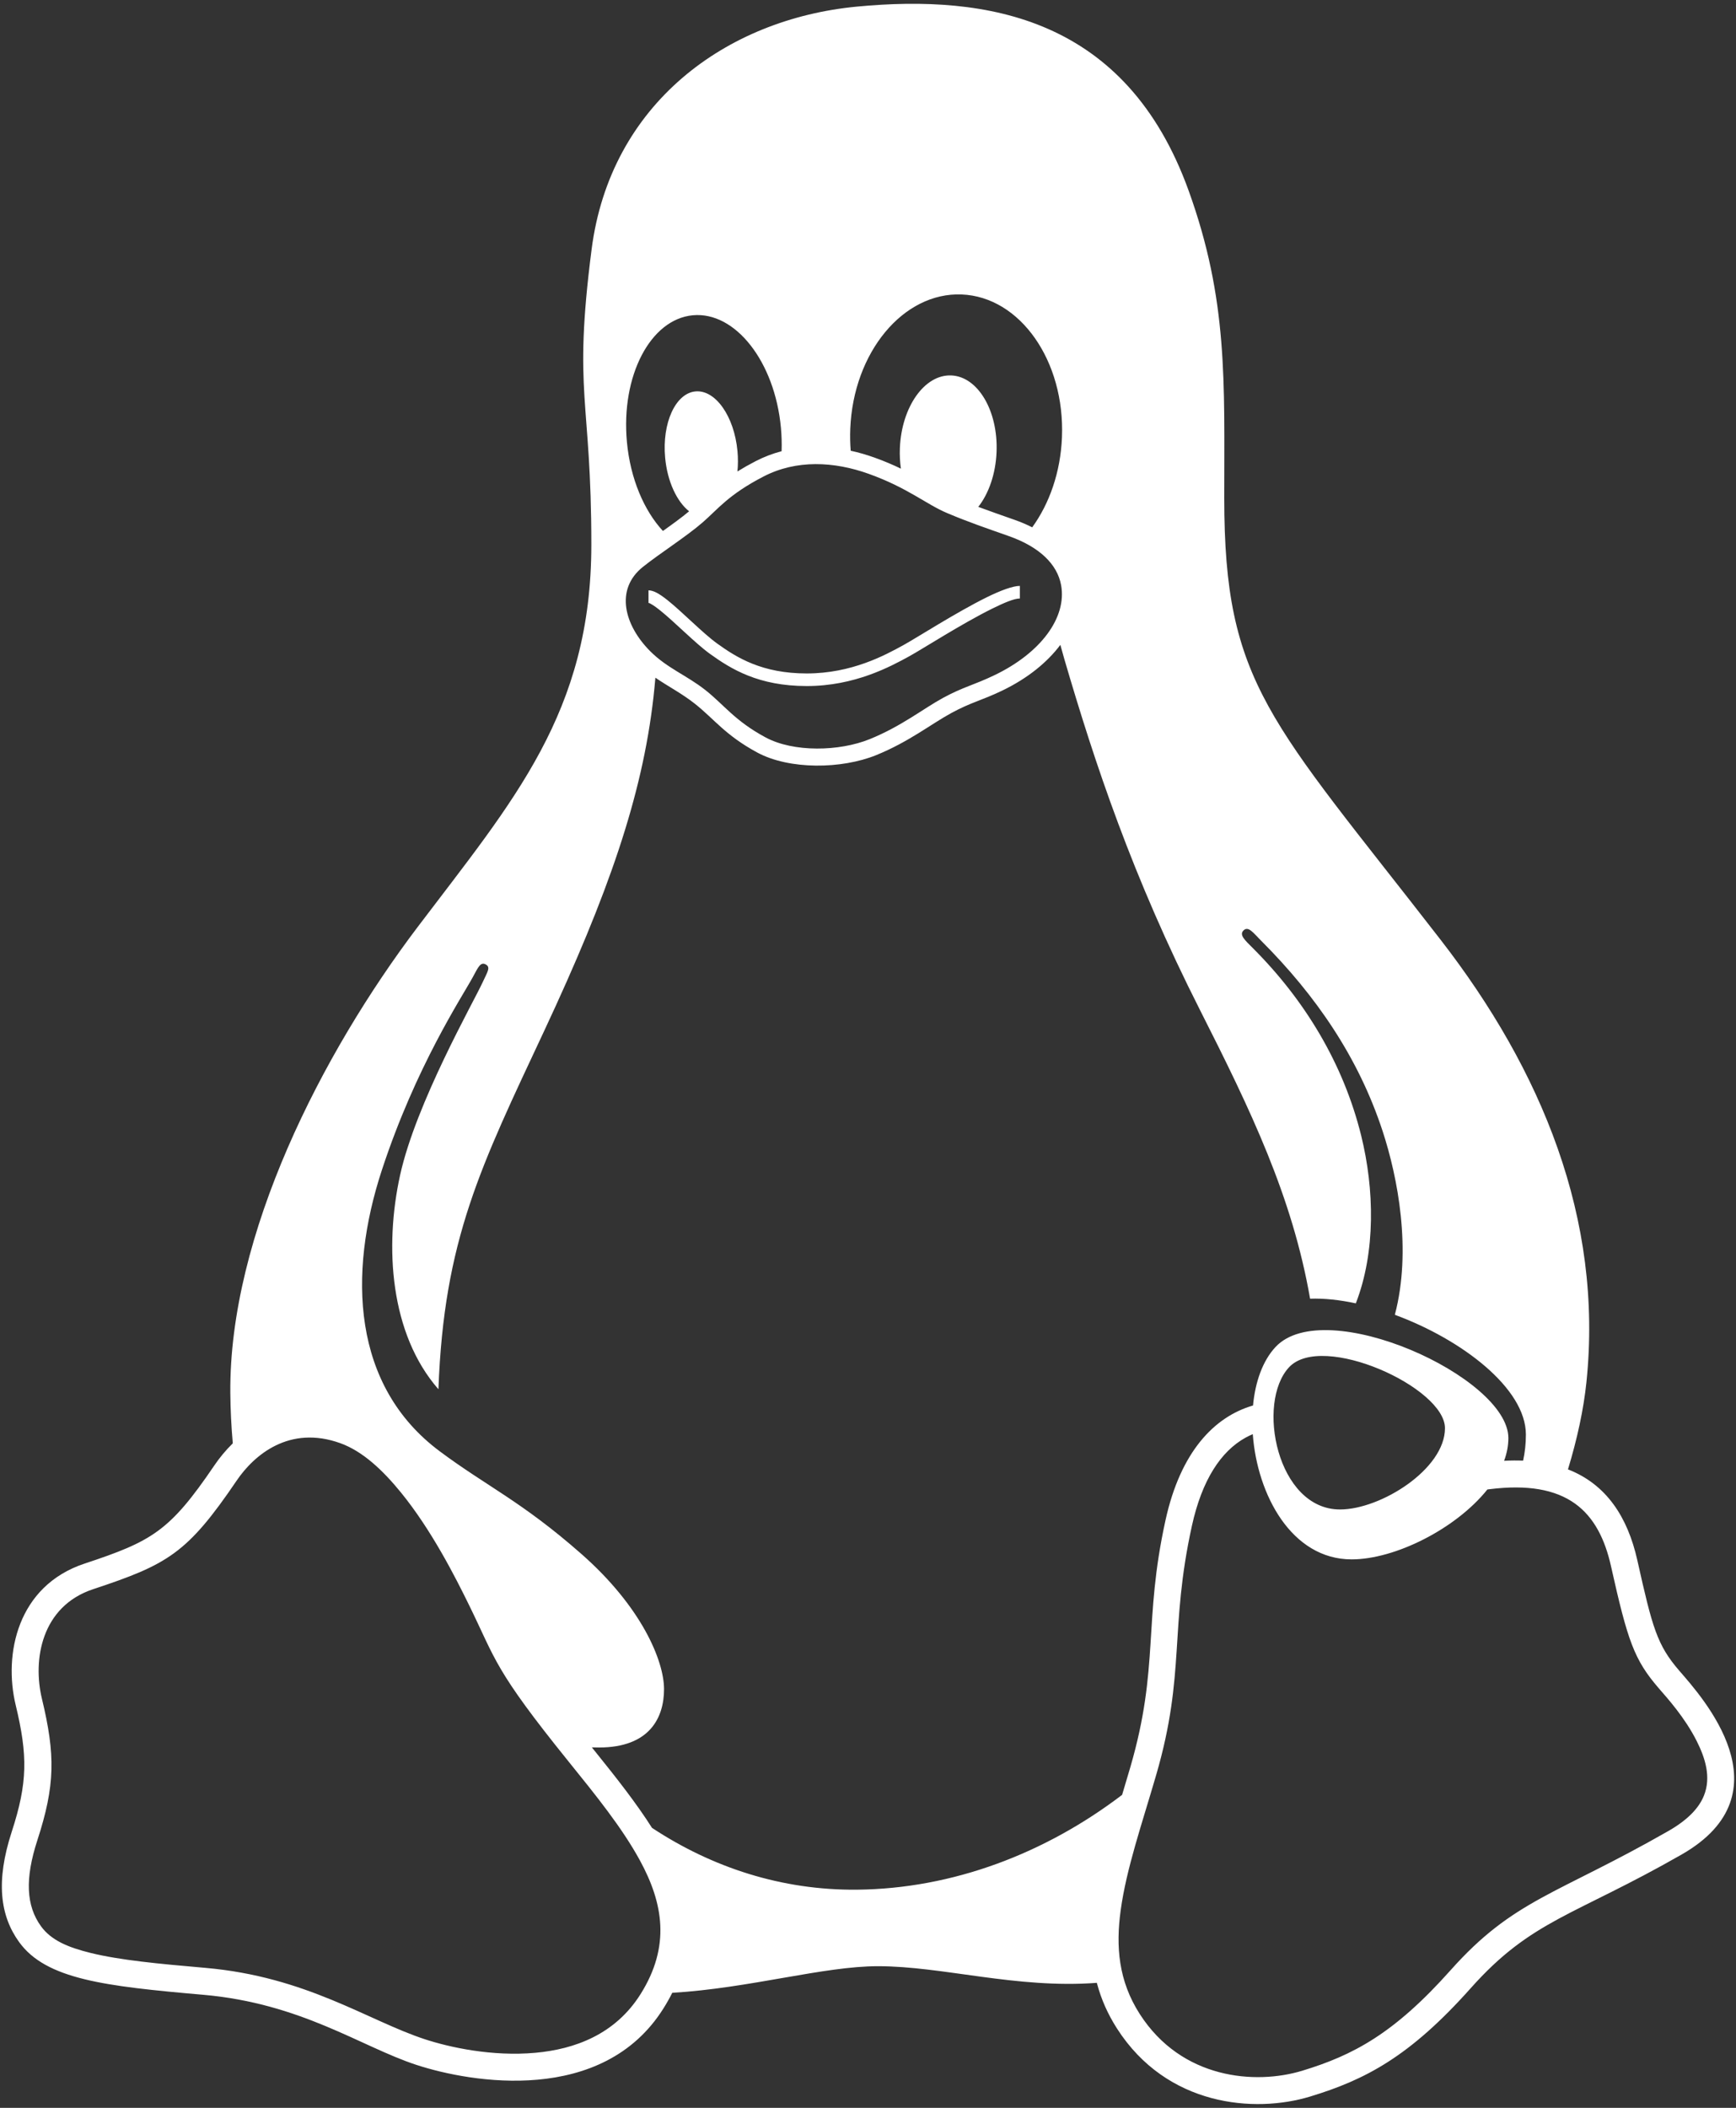<?xml version="1.0" encoding="UTF-8" standalone="no"?><!DOCTYPE svg PUBLIC "-//W3C//DTD SVG 1.1//EN" "http://www.w3.org/Graphics/SVG/1.1/DTD/svg11.dtd"><svg width="100%" height="100%" viewBox="0 0 402 488" version="1.1" xmlns="http://www.w3.org/2000/svg" xmlns:xlink="http://www.w3.org/1999/xlink" xml:space="preserve" xmlns:serif="http://www.serif.com/" style="fill-rule:evenodd;clip-rule:evenodd;stroke-linejoin:round;stroke-miterlimit:2;"><rect x="0" y="0" width="402" height="488" fill="#333333" stroke="none"/><path id="Official-Logo-For-Linux" serif:id="Official Logo For Linux" d="M53.906,334.147c-0.348,-3.956 -0.538,-7.837 -0.571,-11.626c-0.316,-36.673 21.255,-78.678 43.389,-107.92c22.135,-29.242 40.211,-49.63 40.211,-88.529c-0,-34.002 -4.273,-34.6 0.059,-68.324c4.332,-33.725 31.097,-53.332 61.444,-56.218c30.347,-2.885 62.351,2.573 76.805,42.59c9.156,25.351 8.252,44.2 8.252,71.154c0,43.16 10.537,51.269 50.116,102.315c23.332,30.092 37.684,64.543 33.751,102.417c-0.654,6.295 -2.121,13.089 -4.274,20.175c8.882,3.453 13.823,11.027 16.06,21.028c3.492,15.611 4.547,19.599 9.725,25.591c5.178,5.991 25.477,28.289 0.52,42.556c-24.958,14.267 -34.701,15.078 -48.815,30.922c-14.114,15.844 -24.4,21.216 -37.231,25.108c-12.83,3.893 -33.135,2.265 -44.689,-15.757c-2.166,-3.379 -3.65,-6.797 -4.587,-10.274l-0.079,-0.3c-18.6,1.404 -35.674,-3.855 -50.677,-3.855c-12.617,-0 -29.713,5.097 -47.642,6.16c-0.604,1.205 -1.29,2.421 -2.064,3.65c-14.062,22.34 -44.436,17.225 -57.243,13.017c-12.807,-4.208 -26.563,-14.231 -49.351,-16.214c-22.787,-1.983 -36.332,-3.575 -42.577,-12.185c-4.418,-6.092 -5.456,-14.073 -1.735,-25.508c3.721,-11.435 3.735,-17.716 0.922,-29.407c-2.813,-11.692 0.353,-27.547 15.961,-32.722c15.607,-5.176 19.686,-7.455 30.039,-22.713c1.157,-1.705 2.587,-3.473 4.281,-5.131Zm236.197,-2.124c1.016,14.034 8.995,28.993 22.888,28.993c10.029,-0 24.117,-7.045 31.442,-16.187c0.18,-0.022 0.361,-0.043 0.542,-0.066c8.709,-1.085 15.171,0.05 19.758,3.345c4.446,3.193 6.937,8.301 8.316,14.465c3.879,17.341 5.343,21.658 11.095,28.313c1.879,2.174 5.991,6.687 8.753,12.181c1.955,3.888 3.403,8.344 1.679,12.637c-1.192,2.97 -3.852,5.692 -8.285,8.226c-25.822,14.761 -35.777,15.797 -50.38,32.191c-13.051,14.65 -22.515,19.685 -34.378,23.285c-10.789,3.273 -27.898,2.004 -37.613,-13.15c-4.909,-7.656 -5.567,-15.569 -4.405,-24.026c1.331,-9.682 4.932,-20.002 8.235,-31.366c6.84,-23.534 3,-33.732 8.257,-57.623c2.335,-10.609 6.709,-17.248 12.427,-20.411c0.547,-0.302 1.103,-0.571 1.669,-0.807Zm-280.605,113.936c-3.444,-4.748 -3.751,-10.994 -0.852,-19.905c4.151,-12.756 4.193,-19.762 1.055,-32.803c-2.16,-8.98 -0.136,-21.353 11.852,-25.328c17.272,-5.727 21.786,-8.25 33.243,-25.136c4.003,-5.899 12.194,-12.955 24.053,-8.654c5.214,1.892 9.86,6.317 14.014,11.42c7.051,8.663 12.525,19.441 15.889,26.317c6.065,12.399 5.683,14.611 22.832,35.848c6.38,7.9 12.493,15.44 16.627,23.045c5.355,9.851 7.115,19.787 0.109,30.918c-5.866,9.318 -15.228,12.744 -24.365,13.568c-9.975,0.9 -19.806,-1.243 -25.638,-3.16c-13.159,-4.323 -27.345,-14.465 -50.76,-16.502c-10.999,-0.957 -19.771,-1.788 -26.544,-3.451c-5.283,-1.297 -9.164,-2.935 -11.515,-6.177Zm92.33,-109.966c10.913,8.137 18.945,11.577 32.815,23.777c13.966,12.284 19.125,24.762 19.125,31.289c-0,6.528 -3.262,13.509 -15.065,13.509c-0.548,-0 -1.098,-0.008 -1.65,-0.025l0.942,1.167c4.784,5.939 9.332,11.709 12.985,17.461c13.914,9.176 30.051,14.481 47.458,14.314c22.211,-0.212 43.634,-8.417 61.404,-21.953c0.634,-2.103 1.275,-4.239 1.906,-6.412c6.792,-23.368 2.935,-33.5 8.155,-57.222c3.46,-15.724 11.222,-23.887 20.255,-26.51c0.513,-5.469 2.228,-10.351 5.217,-13.548c11.443,-12.24 53.912,6.957 53.912,21.08c0,1.769 -0.347,3.535 -0.984,5.273c1.531,-0.081 2.996,-0.092 4.398,-0.034c0.424,-1.923 0.644,-3.943 0.643,-6.051c-0.005,-10.722 -14.874,-22.021 -30.345,-27.715c3.942,-14.959 0.682,-31.81 -2.839,-42.548c-5.58,-17.011 -15.415,-31.351 -28.075,-44.01c-1.842,-1.843 -2.989,-3.504 -4.103,-2.454c-1.114,1.051 0.319,2.301 2.161,4.143c12.079,12.079 20.965,26.813 25.063,43.396c3.049,12.34 3.388,26.87 -1.242,38.824c-3.735,-0.805 -7.337,-1.195 -10.592,-1.078c-4.113,-23.637 -13.765,-43.685 -25.489,-66.825c-15.664,-30.915 -24.37,-57.179 -31.391,-81.159c-0.326,-1.112 -0.641,-2.243 -0.95,-3.389c-3.033,4.053 -7.595,7.767 -13.486,10.601c-4.781,2.3 -7.162,2.67 -11.82,5.212c-4.658,2.541 -9.811,6.661 -17.343,9.717c-8.008,3.25 -20.101,3.411 -27.547,-0.611c-7.445,-4.021 -9.993,-7.793 -14.499,-11.336c-3.068,-2.411 -6.148,-3.96 -9.08,-5.982c-0.139,1.58 -0.285,3.114 -0.454,4.59c-2.614,22.909 -10.477,45.512 -25.287,77.158c-14.717,31.445 -23.234,48.326 -24.499,82.989c-11.214,-12.826 -12.543,-32.964 -8.871,-49.607c3.68,-16.681 17.05,-40.109 19.107,-44.608c1.111,-2.428 1.922,-3.486 0.711,-4.138c-1.212,-0.652 -1.747,0.651 -2.992,2.946c-2.454,4.52 -13.178,20.646 -21.065,44.695c-7.887,24.048 -6.883,49.953 13.411,65.074Zm196.679,-19.461c7.662,-8.197 36.101,4.658 36.101,14.116c0,9.458 -14.848,18.813 -24.305,18.813c-14.618,0 -19.459,-24.733 -11.796,-32.929Zm-149.641,-185.281c3.888,-3.112 10.112,-7.057 13.868,-10.328c3.529,-3.073 5.936,-6.395 14.088,-10.612c7.598,-3.931 16.313,-3.496 24.363,-0.604c9.005,3.233 13.235,6.997 18.071,9.048c4.97,2.108 9.25,3.556 14.341,5.352c7.195,2.537 11.241,6.576 12.116,11.346c1.373,7.488 -4.682,15.692 -15.388,20.842c-4.857,2.336 -7.271,2.723 -12.002,5.305c-4.552,2.484 -9.572,6.536 -16.931,9.523c-7.02,2.849 -17.622,3.101 -24.148,-0.424c-7.171,-3.873 -9.589,-7.551 -13.93,-10.962c-4.374,-3.438 -8.804,-5.029 -12.738,-8.962c-5.947,-5.947 -8.276,-14.269 -1.71,-19.524Zm22.032,-22.182c1.196,-0.74 2.545,-1.507 4.089,-2.305c1.945,-1.006 3.954,-1.766 6.005,-2.302c0.062,-1.773 0.012,-3.596 -0.159,-5.45c-1.415,-15.273 -10.552,-26.934 -20.393,-26.023c-9.841,0.912 -16.683,14.051 -15.269,29.325c0.788,8.507 3.972,15.894 8.339,20.611c2.181,-1.549 4.337,-3.109 6.064,-4.555c-2.829,-2.235 -5.039,-6.878 -5.549,-12.397c-0.745,-8.046 2.402,-14.927 7.023,-15.355c4.621,-0.428 8.978,5.758 9.723,13.805c0.152,1.64 0.142,3.231 -0.009,4.73l0.136,-0.084Zm55.639,8.281c2.721,1.014 5.414,1.942 8.388,2.991c1.481,0.522 2.846,1.104 4.099,1.741c3.99,-5.491 6.566,-12.775 6.89,-20.842c0.711,-17.707 -9.695,-32.524 -23.222,-33.067c-13.528,-0.544 -25.088,13.391 -25.799,31.098c-0.07,1.725 -0.033,3.422 0.101,5.079c1.866,0.406 3.719,0.944 5.541,1.598c2.307,0.829 4.305,1.69 6.082,2.55c-0.217,-1.515 -0.302,-3.109 -0.236,-4.751c0.383,-9.537 5.71,-17.079 11.887,-16.831c6.178,0.248 10.882,8.193 10.499,17.73c-0.205,5.101 -1.823,9.631 -4.23,12.704Zm-76.366,22.237c0.202,0 0.44,0.161 0.748,0.339c0.538,0.311 1.155,0.759 1.829,1.296c3.467,2.759 8.27,7.715 11.604,10.119c4.927,3.553 11.276,7.488 22.465,7.488c11.09,0 19.352,-4.487 23.747,-6.897c2.977,-1.634 12.259,-7.604 19.226,-11.038c2.729,-1.346 5.045,-2.335 6.376,-2.335l-0,-2.916c-1.589,-0 -4.407,1.028 -7.666,2.635c-7.006,3.454 -16.344,9.454 -19.339,11.096c-4.137,2.27 -11.903,6.538 -22.344,6.538c-10.342,0 -16.205,-3.653 -20.759,-6.937c-3.304,-2.382 -8.058,-7.301 -11.493,-10.035c-0.98,-0.78 -1.868,-1.393 -2.601,-1.764c-0.695,-0.352 -1.309,-0.505 -1.793,-0.505l-0,2.916Z" style="fill:#fff;"/></svg>